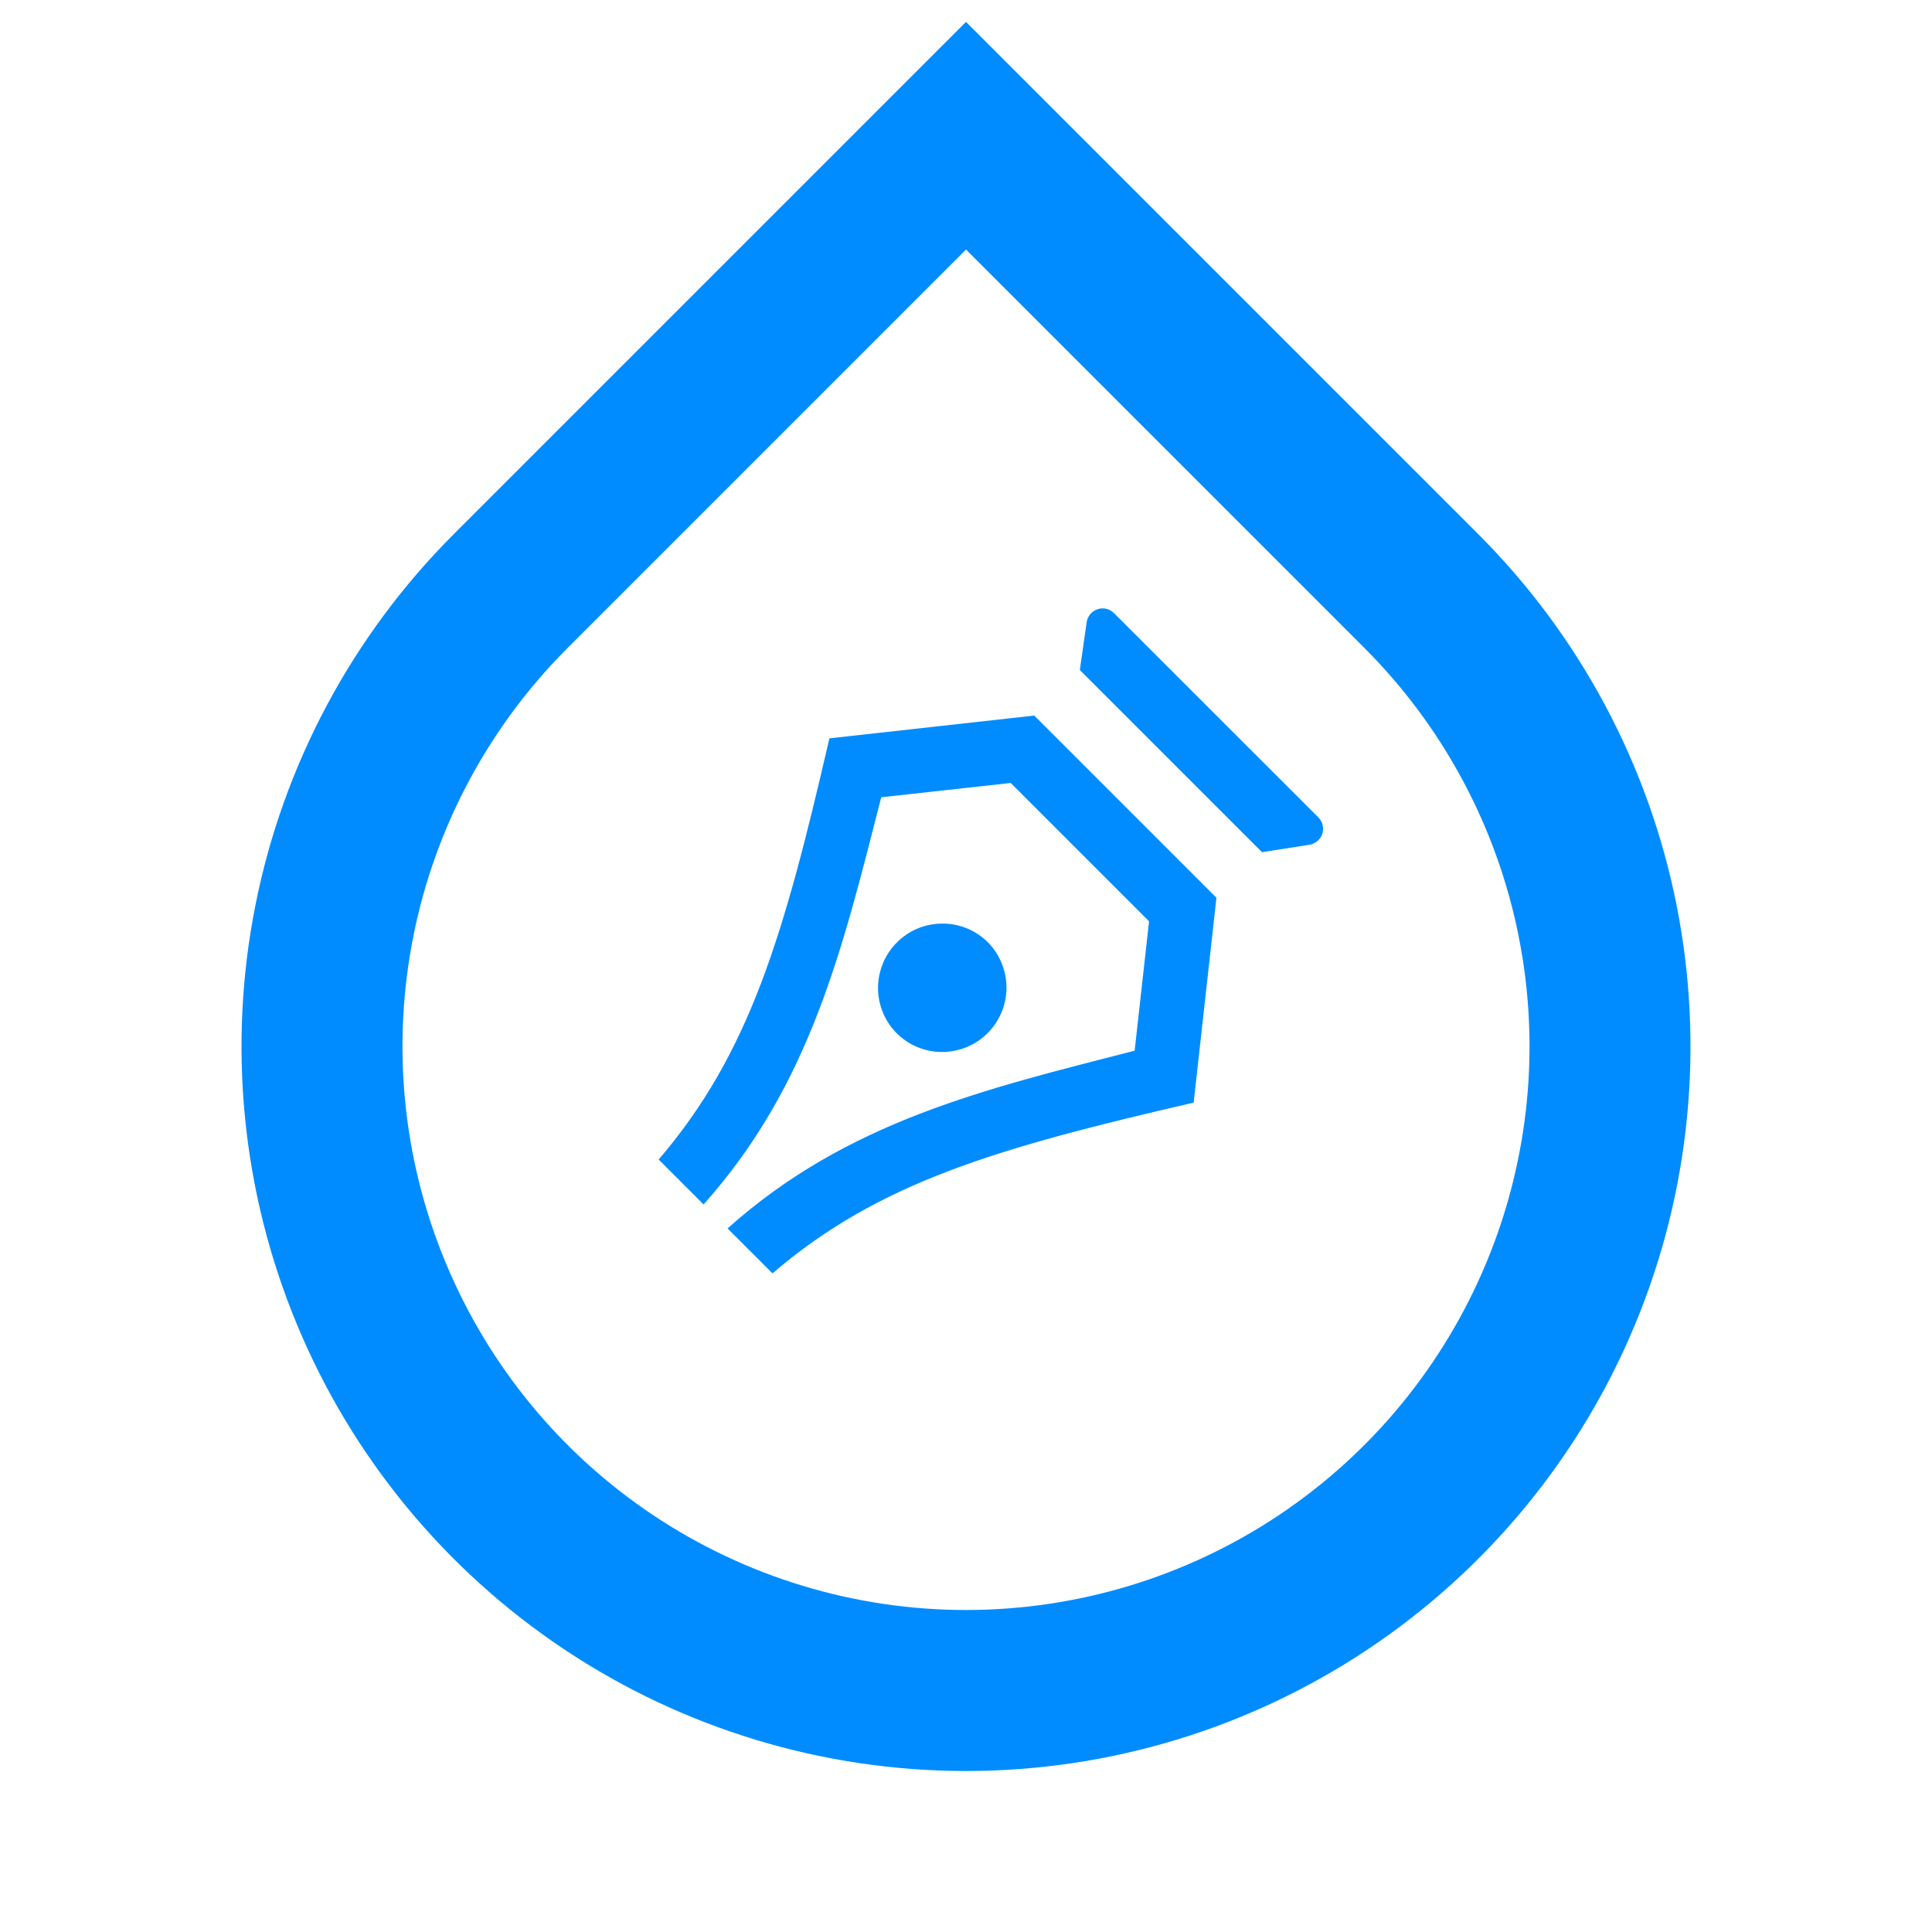 <svg width="24" height="24" viewBox="0 0 24 24" fill="none" xmlns="http://www.w3.org/2000/svg">
<g clip-path="url(#clip0_593_7307)">
<path d="M12 3.1L7.05 8.05C6.071 9.029 5.404 10.276 5.134 11.634C4.864 12.992 5.003 14.399 5.533 15.678C6.063 16.957 6.96 18.051 8.111 18.82C9.262 19.589 10.616 20 12 20C13.384 20 14.738 19.589 15.889 18.82C17.04 18.051 17.937 16.957 18.467 15.678C18.997 14.399 19.136 12.992 18.866 11.634C18.596 10.276 17.929 9.029 16.95 8.05L12 3.1ZM12 0.272L18.364 6.636C19.623 7.895 20.48 9.498 20.827 11.244C21.174 12.99 20.996 14.8 20.315 16.444C19.634 18.089 18.48 19.494 17 20.483C15.52 21.472 13.78 22 12 22C10.22 22 8.48 21.472 7 20.483C5.52 19.494 4.366 18.089 3.685 16.444C3.004 14.8 2.826 12.99 3.173 11.244C3.52 9.498 4.377 7.895 5.636 6.636L12 0.272Z" fill="#008CFF"/>
</g>
<g clip-path="url(#clip1_593_7307)">
<path d="M13.838 7.616L16.377 10.154C16.403 10.181 16.422 10.213 16.43 10.249C16.439 10.285 16.437 10.323 16.426 10.358C16.415 10.393 16.393 10.425 16.365 10.448C16.337 10.472 16.303 10.488 16.266 10.494L15.677 10.586L13.414 8.323L13.499 7.729C13.504 7.692 13.52 7.658 13.544 7.629C13.567 7.601 13.599 7.58 13.634 7.568C13.669 7.556 13.707 7.554 13.743 7.563C13.779 7.571 13.812 7.59 13.838 7.616ZM9.038 15.26C10.527 13.928 12.236 13.529 14.095 13.052L14.274 11.445L12.555 9.726L10.947 9.904C10.471 11.764 10.072 13.472 8.74 14.962L8.182 14.404C9.313 13.084 9.738 11.623 10.303 9.172L12.848 8.889L15.111 11.152L14.828 13.697C12.377 14.263 10.915 14.687 9.596 15.818L9.038 15.26ZM11.152 12.848C11.075 12.774 11.014 12.686 10.972 12.588C10.93 12.491 10.908 12.386 10.907 12.28C10.906 12.173 10.927 12.068 10.967 11.97C11.007 11.871 11.066 11.782 11.142 11.707C11.217 11.632 11.306 11.572 11.404 11.532C11.503 11.492 11.608 11.472 11.714 11.473C11.82 11.473 11.925 11.496 12.023 11.537C12.121 11.579 12.209 11.64 12.283 11.717C12.426 11.868 12.505 12.069 12.503 12.278C12.5 12.487 12.416 12.686 12.269 12.834C12.121 12.981 11.922 13.065 11.713 13.068C11.505 13.071 11.303 12.992 11.152 12.848H11.152Z" fill="#008CFF"/>
</g>
<defs>
<clipPath id="clip0_593_7307">
<rect width="24" height="24" fill="white"/>
</clipPath>
<clipPath id="clip1_593_7307">
<rect width="9.6" height="9.6" fill="white" transform="translate(7.2 7.2)"/>
</clipPath>
</defs>
</svg>
